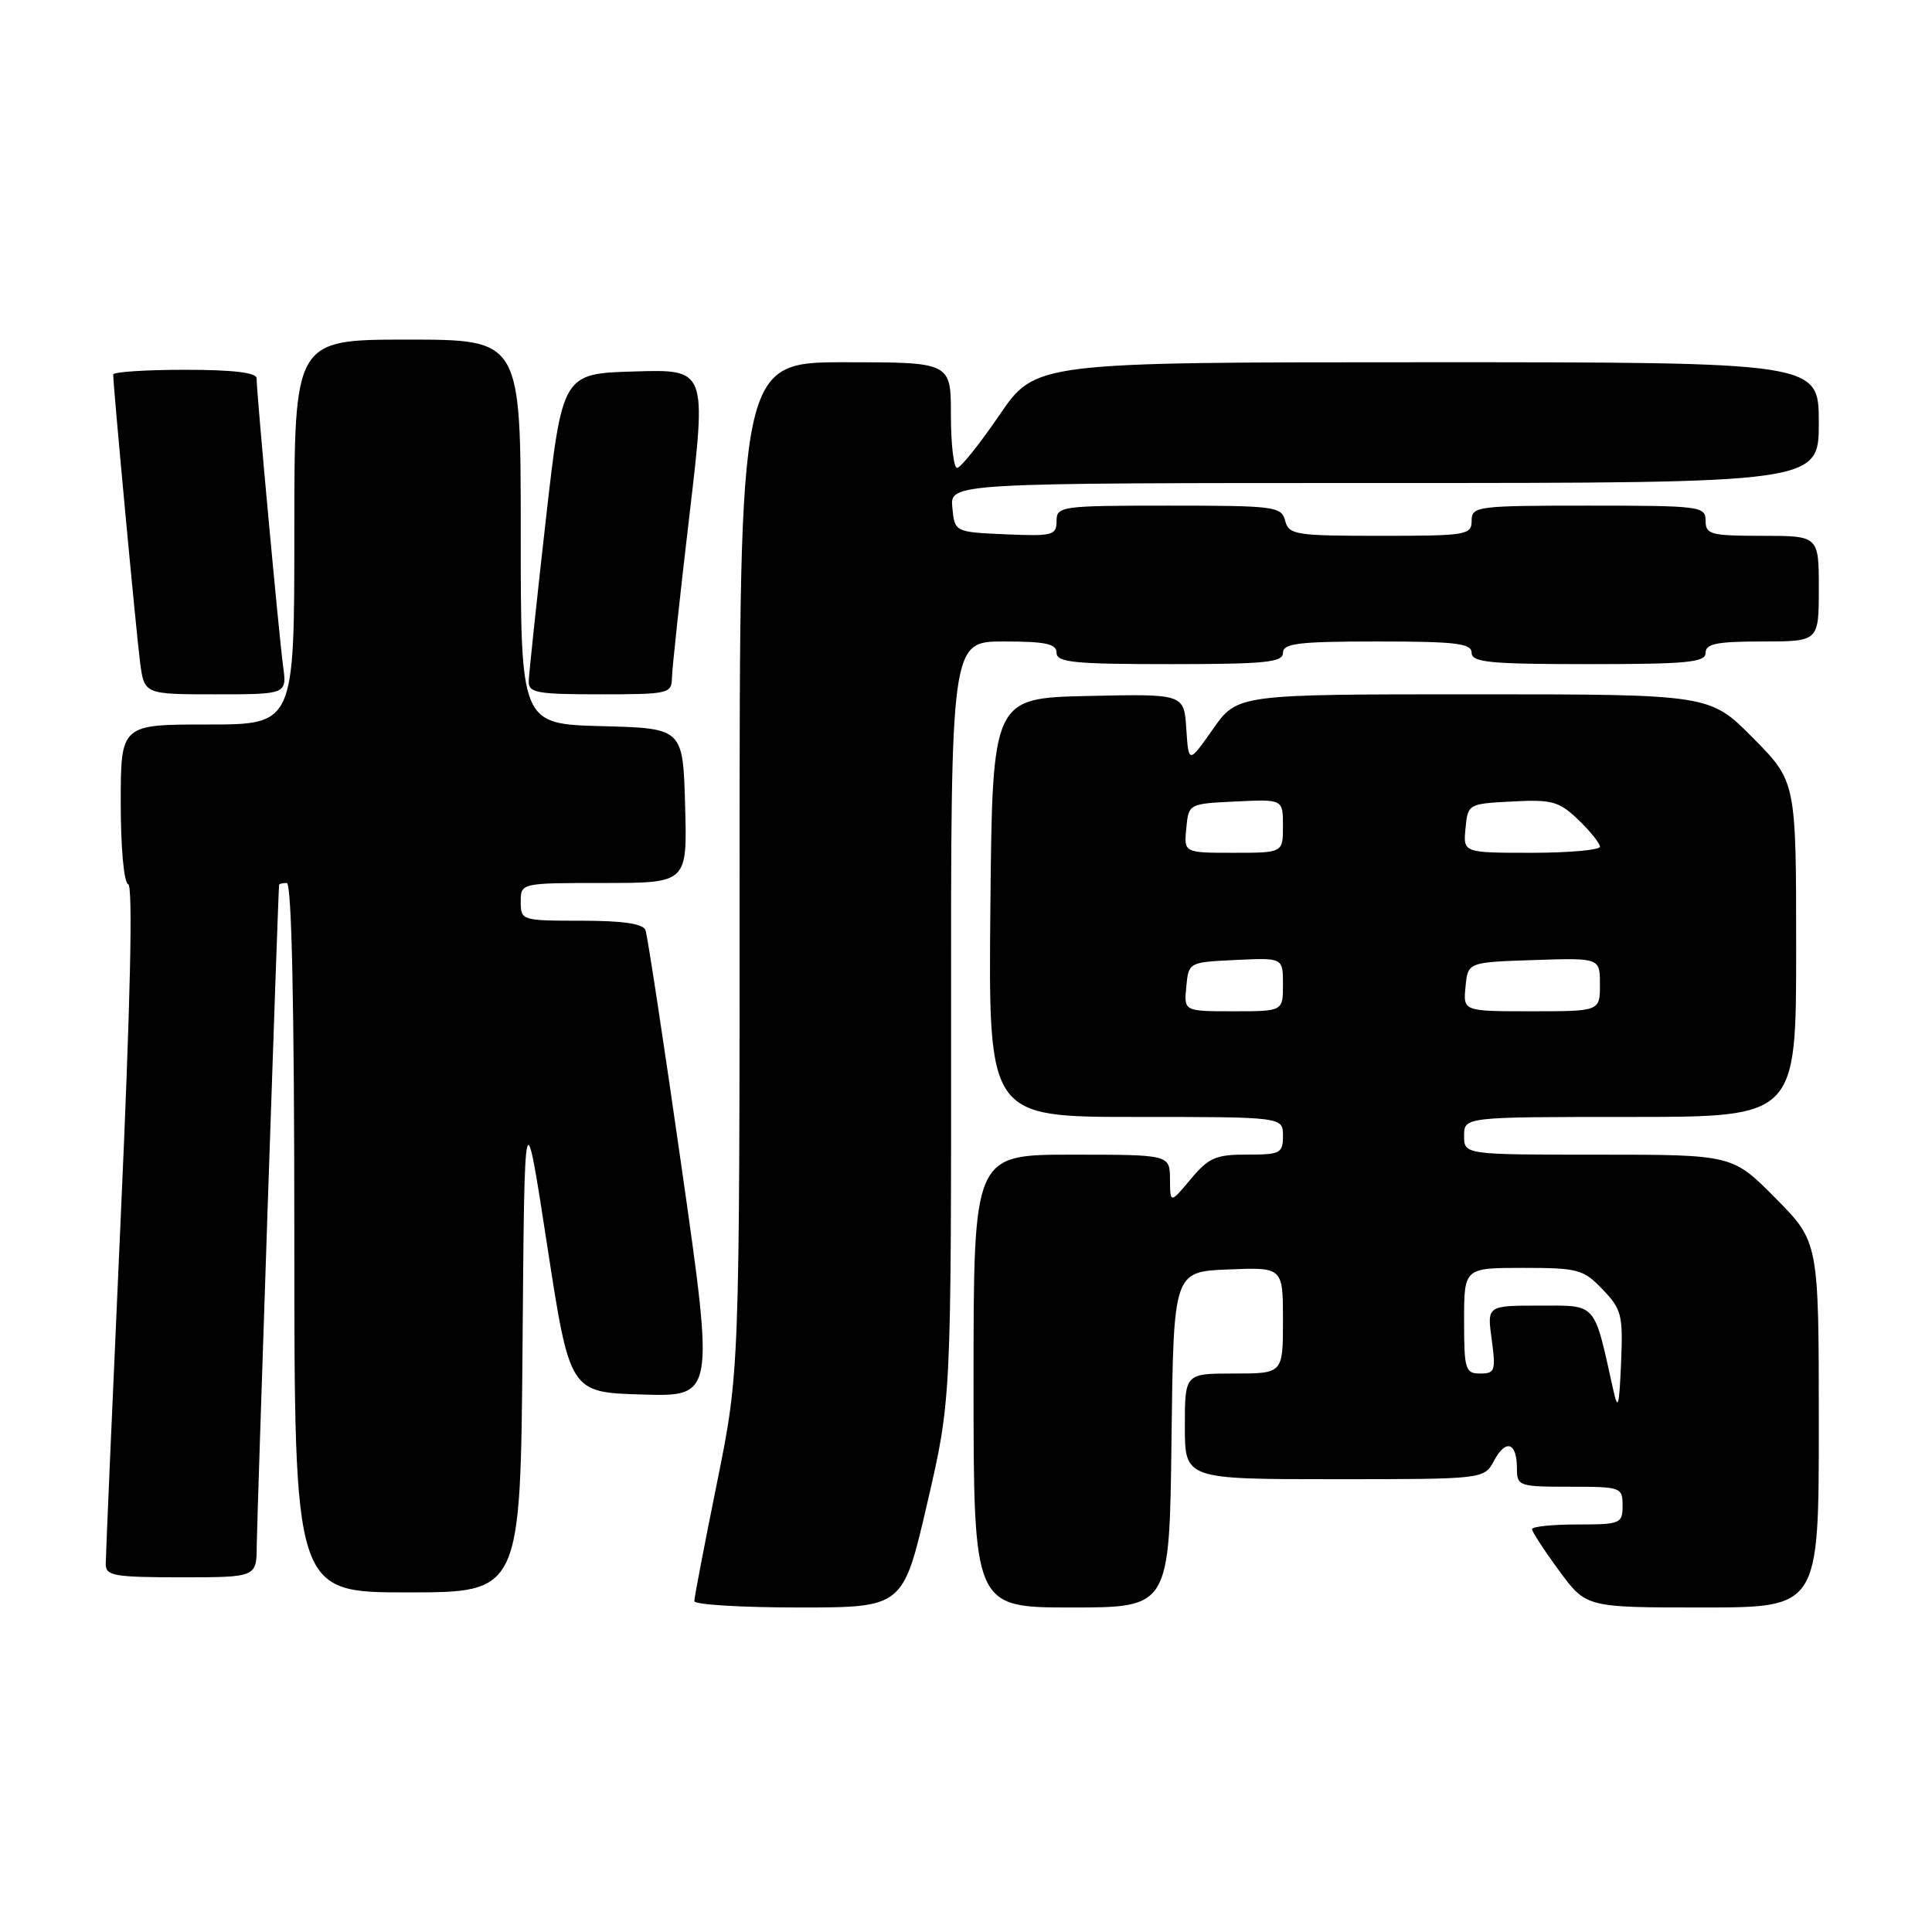 <?xml version="1.0" encoding="UTF-8" standalone="no"?>
<!DOCTYPE svg PUBLIC "-//W3C//DTD SVG 1.1//EN" "http://www.w3.org/Graphics/SVG/1.1/DTD/svg11.dtd" >
<svg xmlns="http://www.w3.org/2000/svg" xmlns:xlink="http://www.w3.org/1999/xlink" version="1.1" viewBox="0 0 256 256">
 <g >
 <path fill="currentColor"
d=" M 122.85 199.25 C 126.04 185.50 126.04 185.50 126.02 135.25 C 126.00 85.00 126.00 85.00 133.00 85.00 C 138.56 85.00 140.00 85.31 140.00 86.50 C 140.00 87.77 142.33 88.00 155.00 88.00 C 167.67 88.00 170.00 87.77 170.00 86.50 C 170.00 85.25 172.06 85.00 182.50 85.00 C 192.94 85.00 195.00 85.25 195.00 86.50 C 195.00 87.77 197.39 88.00 210.50 88.00 C 223.61 88.00 226.00 87.77 226.00 86.50 C 226.00 85.30 227.50 85.00 233.50 85.00 C 241.00 85.00 241.00 85.00 241.00 78.00 C 241.00 71.00 241.00 71.00 233.50 71.00 C 226.67 71.00 226.00 70.82 226.00 69.00 C 226.00 67.09 225.33 67.00 210.50 67.00 C 195.67 67.00 195.00 67.09 195.00 69.00 C 195.00 70.89 194.33 71.00 182.91 71.00 C 171.65 71.00 170.78 70.86 170.29 69.00 C 169.80 67.11 168.93 67.00 154.88 67.00 C 140.56 67.00 140.00 67.08 140.00 69.05 C 140.00 70.93 139.48 71.07 133.25 70.80 C 126.50 70.50 126.50 70.50 126.19 67.25 C 125.87 64.00 125.87 64.00 183.44 64.00 C 241.00 64.00 241.00 64.00 241.00 56.00 C 241.00 48.00 241.00 48.00 189.11 48.00 C 137.21 48.00 137.21 48.00 132.43 55.00 C 129.80 58.85 127.28 62.00 126.82 62.00 C 126.37 62.00 126.00 58.85 126.00 55.00 C 126.00 48.00 126.00 48.00 112.00 48.00 C 98.00 48.00 98.00 48.00 98.00 114.84 C 98.00 181.69 98.00 181.69 95.00 196.50 C 93.35 204.65 92.00 211.69 92.00 212.16 C 92.00 212.62 98.22 213.00 105.83 213.00 C 119.66 213.00 119.66 213.00 122.85 199.25 Z  M 155.23 190.75 C 155.50 168.50 155.50 168.50 162.75 168.21 C 170.00 167.91 170.00 167.91 170.00 174.96 C 170.00 182.00 170.00 182.00 163.50 182.00 C 157.00 182.00 157.00 182.00 157.00 189.00 C 157.00 196.00 157.00 196.00 176.83 196.00 C 196.66 196.00 196.66 196.00 197.98 193.53 C 199.54 190.62 201.00 191.12 201.00 194.56 C 201.00 196.91 201.25 197.00 208.00 197.00 C 214.80 197.00 215.00 197.07 215.00 199.50 C 215.00 201.89 214.73 202.00 209.00 202.00 C 205.70 202.00 203.00 202.28 203.00 202.62 C 203.00 202.95 204.61 205.43 206.59 208.12 C 210.17 213.00 210.17 213.00 225.59 213.00 C 241.00 213.00 241.00 213.00 241.00 188.78 C 241.00 164.56 241.00 164.56 235.28 158.78 C 229.56 153.00 229.56 153.00 211.78 153.00 C 194.00 153.00 194.00 153.00 194.00 150.50 C 194.00 148.00 194.00 148.00 216.00 148.00 C 238.00 148.00 238.00 148.00 238.00 125.78 C 238.00 103.56 238.00 103.56 232.28 97.78 C 226.56 92.00 226.56 92.00 195.26 92.00 C 163.96 92.00 163.96 92.00 160.73 96.60 C 157.50 101.19 157.50 101.19 157.19 96.57 C 156.89 91.94 156.89 91.94 144.19 92.22 C 131.50 92.50 131.50 92.50 131.23 120.25 C 130.97 148.00 130.97 148.00 150.48 148.00 C 170.00 148.00 170.00 148.00 170.00 150.50 C 170.00 152.82 169.65 153.00 165.25 152.99 C 161.11 152.98 160.15 153.40 157.78 156.24 C 155.05 159.50 155.05 159.50 155.03 156.25 C 155.00 153.00 155.00 153.00 142.00 153.00 C 129.00 153.00 129.00 153.00 129.00 183.00 C 129.00 213.00 129.00 213.00 141.98 213.00 C 154.96 213.00 154.96 213.00 155.23 190.75 Z  M 69.24 178.25 C 69.50 145.50 69.50 145.50 72.50 165.00 C 75.50 184.50 75.50 184.50 85.08 184.78 C 94.66 185.07 94.66 185.07 90.33 154.78 C 87.95 138.13 85.79 123.94 85.53 123.25 C 85.21 122.39 82.54 122.00 77.03 122.00 C 69.13 122.00 69.00 121.96 69.00 119.50 C 69.00 117.00 69.00 117.00 80.03 117.00 C 91.07 117.00 91.07 117.00 90.78 106.75 C 90.50 96.50 90.50 96.50 79.75 96.22 C 69.00 95.93 69.00 95.93 69.00 70.47 C 69.00 45.00 69.00 45.00 54.00 45.00 C 39.00 45.00 39.00 45.00 39.00 70.50 C 39.00 96.00 39.00 96.00 27.50 96.00 C 16.00 96.00 16.00 96.00 16.00 106.42 C 16.00 112.38 16.42 116.98 16.99 117.17 C 17.63 117.38 17.28 132.97 15.99 161.50 C 14.90 185.70 14.01 206.29 14.01 207.25 C 14.00 208.80 15.14 209.00 24.00 209.00 C 34.00 209.00 34.00 209.00 34.02 204.75 C 34.04 201.63 36.83 118.84 36.98 117.25 C 36.99 117.11 37.45 117.00 38.00 117.00 C 38.65 117.00 39.00 133.33 39.00 164.00 C 39.00 211.00 39.00 211.00 53.99 211.00 C 68.97 211.00 68.97 211.00 69.24 178.25 Z  M 37.51 88.25 C 36.97 84.31 34.00 52.07 34.00 50.13 C 34.00 49.37 30.88 49.00 24.50 49.00 C 19.27 49.00 15.00 49.28 15.00 49.63 C 15.00 51.17 18.06 83.94 18.56 87.75 C 19.12 92.00 19.12 92.00 28.57 92.00 C 38.02 92.00 38.02 92.00 37.51 88.25 Z  M 89.04 89.75 C 89.07 88.51 90.11 78.82 91.36 68.22 C 93.63 48.93 93.63 48.93 84.07 49.22 C 74.52 49.50 74.52 49.50 72.31 69.00 C 71.10 79.72 70.09 89.29 70.06 90.25 C 70.01 91.80 71.10 92.00 79.50 92.00 C 88.67 92.00 89.00 91.92 89.04 89.75 Z  M 213.74 184.05 C 211.16 172.43 211.66 173.00 203.98 173.00 C 197.04 173.00 197.04 173.00 197.66 177.50 C 198.22 181.62 198.09 182.00 196.14 182.00 C 194.16 182.00 194.00 181.48 194.00 175.00 C 194.00 168.00 194.00 168.00 201.81 168.00 C 209.10 168.00 209.81 168.19 212.36 170.86 C 214.88 173.49 215.07 174.25 214.80 180.61 C 214.54 186.51 214.39 187.00 213.74 184.05 Z  M 157.19 130.75 C 157.50 127.50 157.50 127.50 163.75 127.20 C 170.00 126.90 170.00 126.90 170.00 130.45 C 170.00 134.00 170.00 134.00 163.44 134.00 C 156.87 134.00 156.87 134.00 157.19 130.75 Z  M 194.19 130.75 C 194.50 127.50 194.50 127.50 203.25 127.21 C 212.00 126.92 212.00 126.92 212.00 130.46 C 212.00 134.00 212.00 134.00 202.94 134.00 C 193.87 134.00 193.87 134.00 194.19 130.75 Z  M 157.19 109.75 C 157.50 106.50 157.50 106.50 163.75 106.20 C 170.00 105.90 170.00 105.90 170.00 109.45 C 170.00 113.00 170.00 113.00 163.44 113.00 C 156.87 113.00 156.87 113.00 157.19 109.75 Z  M 194.19 109.75 C 194.50 106.53 194.55 106.50 200.39 106.20 C 205.66 105.92 206.58 106.18 209.14 108.63 C 210.71 110.14 212.00 111.74 212.00 112.19 C 212.00 112.63 207.92 113.00 202.94 113.00 C 193.87 113.00 193.87 113.00 194.19 109.75 Z "/>
</g>
</svg>